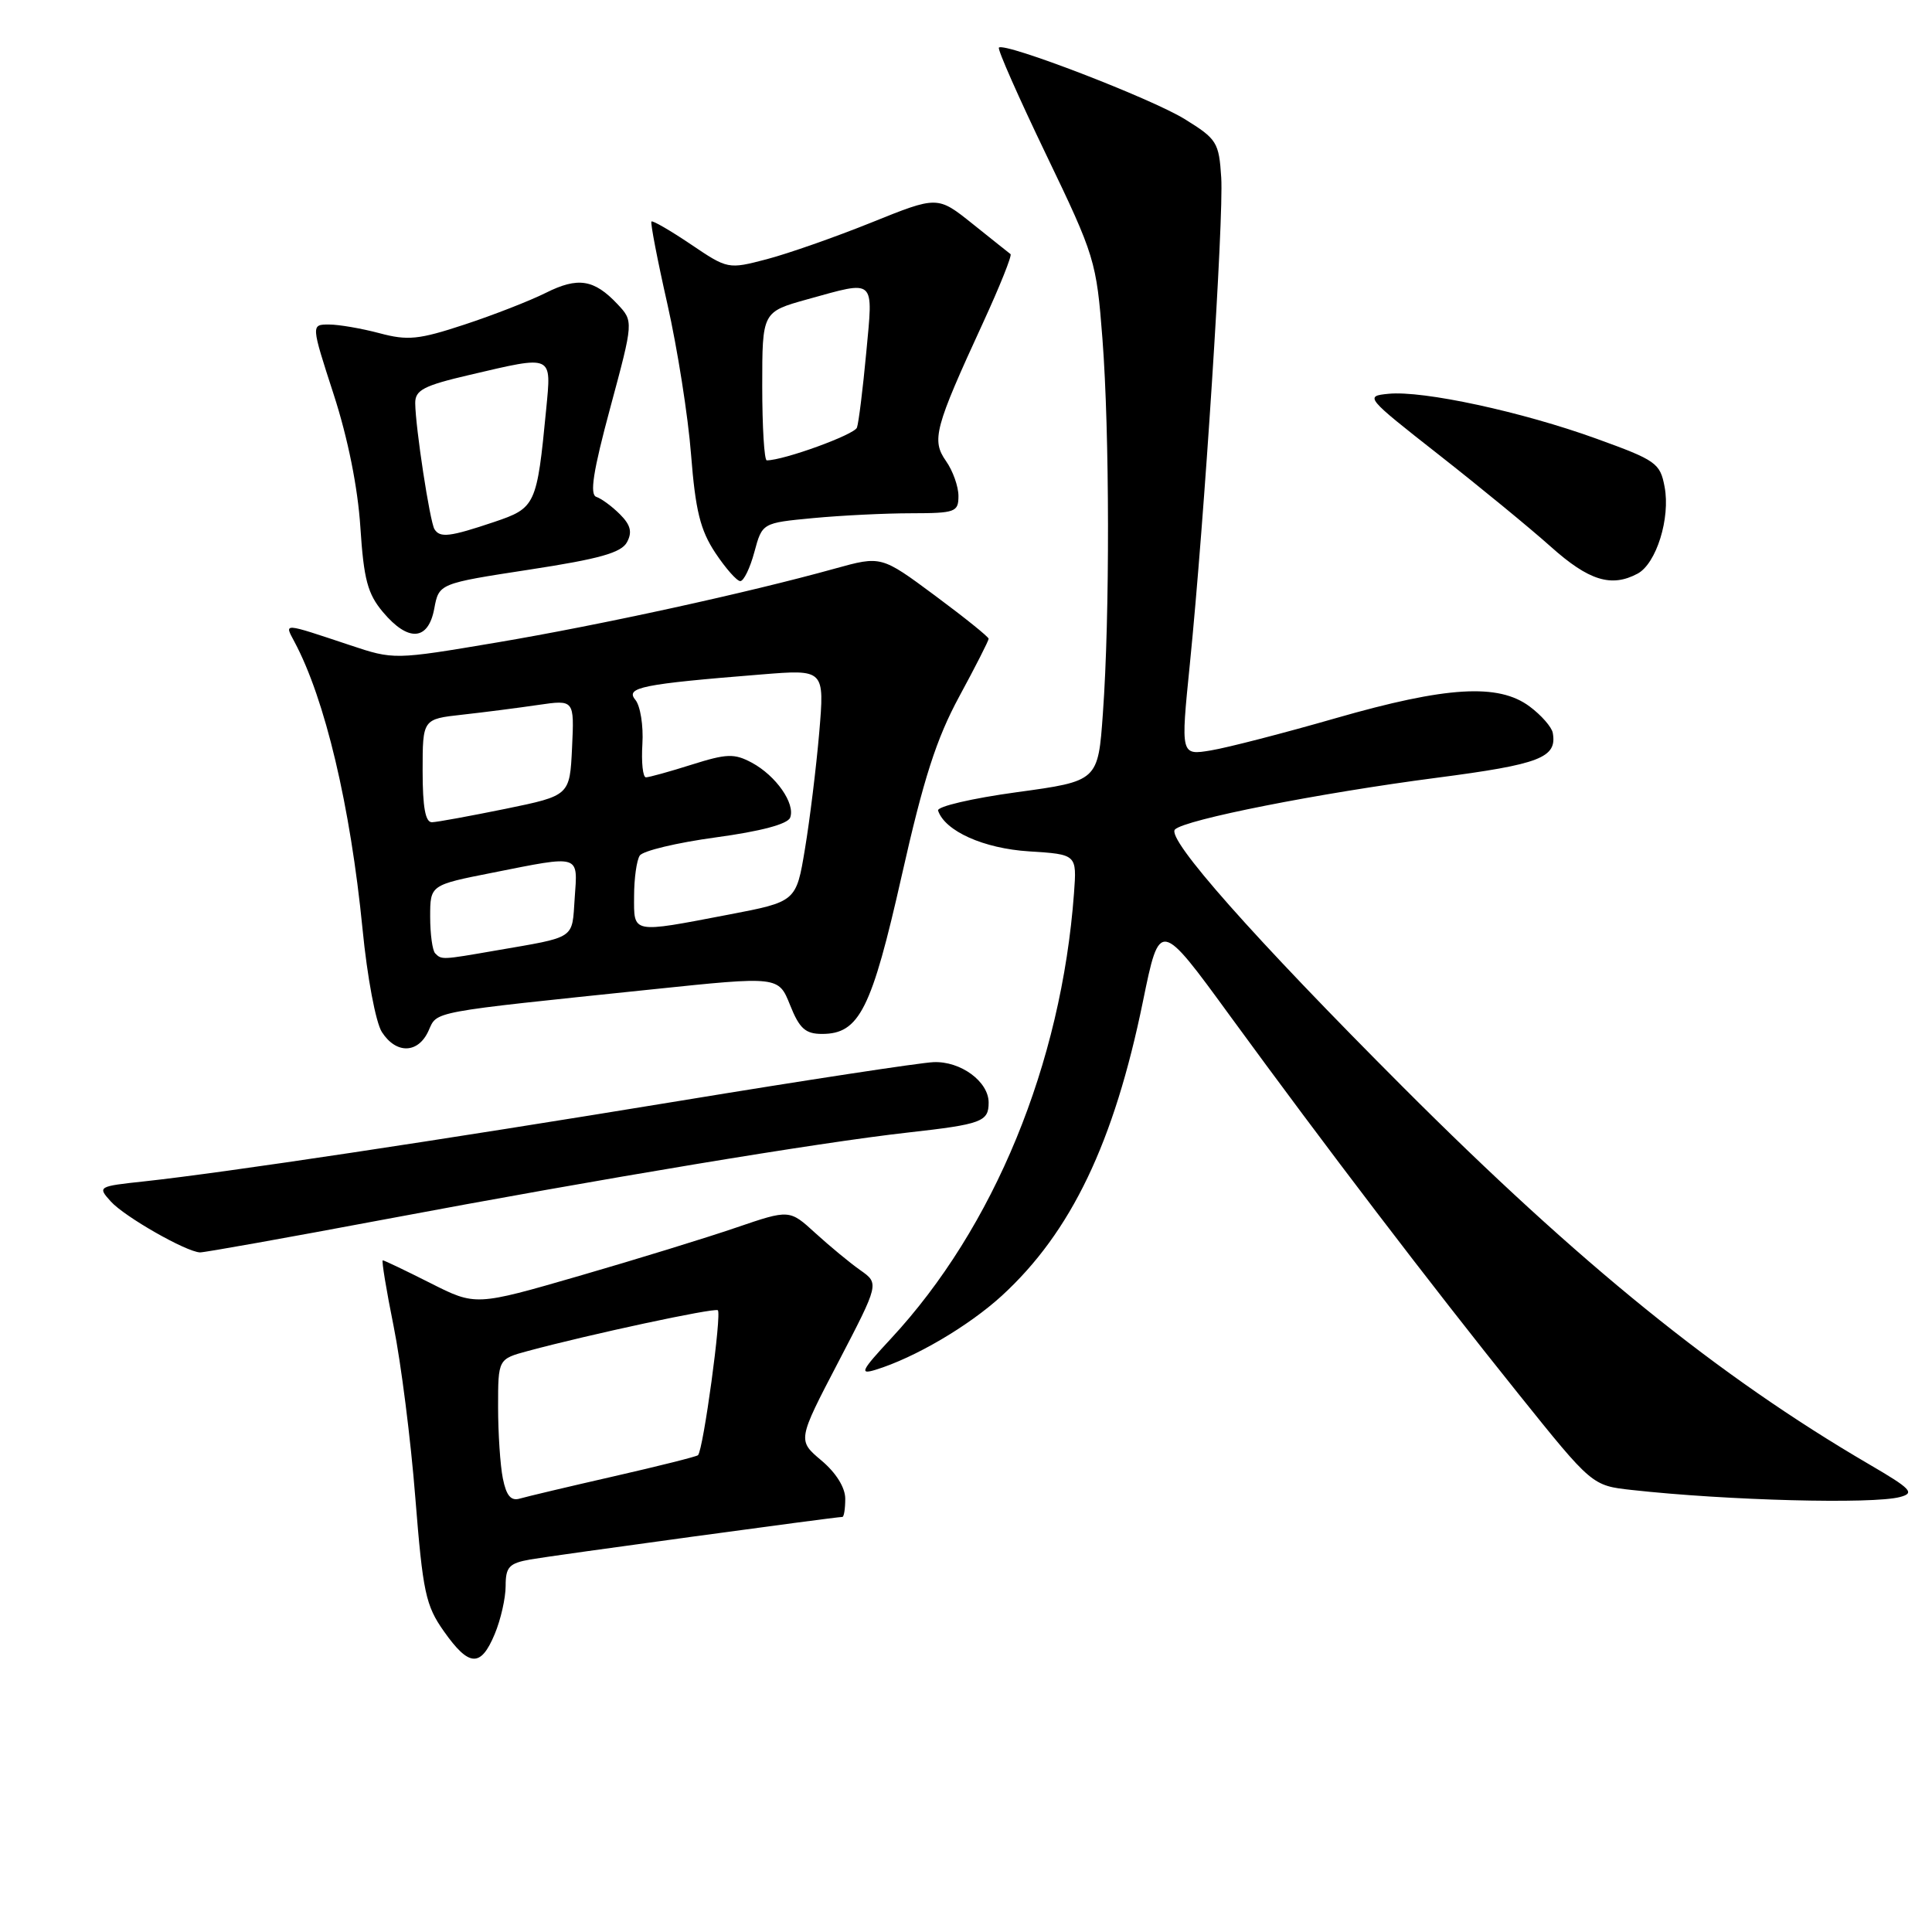 <?xml version="1.0" encoding="UTF-8" standalone="no"?>
<!DOCTYPE svg PUBLIC "-//W3C//DTD SVG 1.1//EN" "http://www.w3.org/Graphics/SVG/1.1/DTD/svg11.dtd" >
<svg xmlns="http://www.w3.org/2000/svg" xmlns:xlink="http://www.w3.org/1999/xlink" version="1.1" viewBox="0 0 256 256">
 <g >
 <path fill="currentColor"
d=" M 65.55 216.53 C 66.35 214.62 67.00 211.75 67.00 210.14 C 67.00 207.63 67.46 207.14 70.25 206.64 C 73.19 206.12 110.70 201.00 111.62 201.00 C 111.83 201.00 112.00 199.92 112.00 198.59 C 112.00 197.11 110.78 195.15 108.84 193.52 C 105.67 190.85 105.67 190.85 111.09 180.46 C 116.50 170.07 116.50 170.07 114.00 168.31 C 112.62 167.34 109.95 165.13 108.05 163.40 C 104.61 160.25 104.61 160.25 97.55 162.66 C 93.67 163.99 84.32 166.87 76.76 169.06 C 63.02 173.04 63.02 173.04 57.04 170.02 C 53.75 168.36 50.91 167.00 50.72 167.00 C 50.54 167.00 51.19 170.94 52.16 175.75 C 53.13 180.56 54.43 190.77 55.03 198.43 C 56.03 210.99 56.40 212.74 58.82 216.16 C 62.15 220.88 63.70 220.97 65.55 216.53 Z  M 251.77 198.36 C 253.77 197.83 253.26 197.29 247.62 194.00 C 227.67 182.34 209.37 167.53 185.94 144.08 C 166.13 124.25 154.49 111.11 155.69 109.91 C 157.00 108.60 174.78 105.09 190.36 103.06 C 204.09 101.27 206.34 100.40 205.75 97.11 C 205.61 96.34 204.23 94.76 202.68 93.61 C 198.55 90.53 191.68 90.94 177.00 95.16 C 170.12 97.14 162.69 99.06 160.47 99.43 C 156.44 100.10 156.44 100.10 157.66 88.01 C 159.59 68.83 162.16 28.97 161.82 23.54 C 161.52 18.85 161.25 18.42 156.96 15.77 C 152.52 13.03 133.10 5.56 132.36 6.31 C 132.15 6.52 134.97 12.90 138.62 20.49 C 145.09 33.94 145.28 34.58 146.08 44.90 C 147.03 57.27 147.07 81.62 146.14 94.50 C 145.50 103.50 145.50 103.50 134.74 104.97 C 128.82 105.78 124.12 106.87 124.30 107.41 C 125.21 110.13 130.34 112.43 136.35 112.81 C 142.69 113.21 142.69 113.21 142.31 118.36 C 140.64 140.96 131.71 162.68 118.04 177.39 C 114.12 181.61 113.84 182.17 116.00 181.51 C 121.21 179.91 128.34 175.72 132.75 171.69 C 141.94 163.26 147.62 151.40 151.45 132.67 C 153.67 121.83 153.67 121.83 163.03 134.67 C 175.63 151.93 189.37 169.95 201.19 184.68 C 210.96 196.85 210.96 196.85 216.23 197.43 C 228.87 198.83 248.16 199.33 251.77 198.36 Z  M 51.00 161.57 C 79.76 156.16 108.54 151.38 120.28 150.07 C 130.10 148.97 131.00 148.63 131.00 146.10 C 131.00 143.31 127.29 140.59 123.70 140.74 C 121.94 140.81 106.78 143.12 90.00 145.88 C 58.02 151.13 29.84 155.37 19.19 156.53 C 12.96 157.20 12.90 157.23 14.69 159.21 C 16.52 161.23 24.65 165.87 26.50 165.95 C 27.05 165.97 38.07 164.00 51.00 161.57 Z  M 56.77 136.61 C 57.98 133.94 56.59 134.20 86.47 131.09 C 103.16 129.35 103.16 129.35 104.69 133.18 C 105.93 136.29 106.72 137.00 108.93 137.00 C 113.86 137.00 115.49 133.75 119.49 116.00 C 122.38 103.17 124.07 97.90 127.10 92.30 C 129.25 88.34 131.00 84.89 131.00 84.64 C 131.00 84.39 127.80 81.82 123.88 78.91 C 116.77 73.64 116.77 73.64 110.63 75.34 C 99.09 78.55 79.50 82.83 65.85 85.13 C 52.20 87.43 52.20 87.43 46.35 85.48 C 37.37 82.49 37.67 82.51 39.00 85.01 C 43.07 92.61 46.43 106.79 48.04 123.12 C 48.66 129.48 49.79 135.49 50.60 136.75 C 52.49 139.69 55.40 139.62 56.77 136.61 Z  M 57.54 80.66 C 58.16 77.32 58.16 77.32 70.14 75.48 C 79.42 74.06 82.34 73.24 83.08 71.84 C 83.80 70.51 83.56 69.56 82.15 68.15 C 81.10 67.10 79.70 66.07 79.02 65.84 C 78.11 65.54 78.59 62.44 80.87 54.00 C 83.95 42.57 83.95 42.57 81.82 40.30 C 78.71 37.00 76.58 36.67 72.31 38.81 C 70.21 39.86 65.37 41.75 61.54 43.01 C 55.48 45.01 54.02 45.15 50.28 44.15 C 47.91 43.52 44.90 43.00 43.59 43.00 C 41.21 43.00 41.21 43.00 44.21 52.25 C 46.10 58.07 47.41 64.60 47.75 69.85 C 48.20 76.77 48.71 78.69 50.74 81.10 C 54.09 85.09 56.74 84.92 57.54 80.66 Z  M 99.96 73.14 C 101.00 69.29 101.00 69.29 107.75 68.65 C 111.46 68.30 117.31 68.01 120.75 68.01 C 126.59 68.00 127.00 67.85 127.00 65.72 C 127.00 64.47 126.26 62.38 125.35 61.09 C 123.41 58.32 123.83 56.72 130.27 42.74 C 132.49 37.91 134.12 33.84 133.90 33.67 C 133.68 33.51 131.42 31.70 128.87 29.66 C 124.23 25.95 124.23 25.95 115.48 29.48 C 110.66 31.42 104.41 33.61 101.59 34.35 C 96.48 35.69 96.42 35.67 91.53 32.37 C 88.83 30.55 86.48 29.19 86.32 29.35 C 86.16 29.51 87.11 34.45 88.44 40.32 C 89.76 46.19 91.18 55.16 91.57 60.25 C 92.15 67.64 92.79 70.24 94.78 73.25 C 96.15 75.31 97.64 77.00 98.09 77.00 C 98.55 77.00 99.39 75.27 99.96 73.14 Z  M 216.99 76.01 C 219.47 74.68 221.35 68.66 220.57 64.52 C 219.98 61.36 219.45 60.99 211.54 58.13 C 201.69 54.56 188.54 51.72 183.98 52.18 C 180.82 52.49 180.93 52.63 190.63 60.24 C 196.06 64.50 202.75 69.99 205.50 72.45 C 210.52 76.94 213.51 77.87 216.99 76.01 Z  M 66.63 195.90 C 66.28 194.17 66.00 189.90 66.00 186.41 C 66.00 180.08 66.00 180.08 69.96 179.01 C 78.17 176.80 94.52 173.29 95.11 173.61 C 95.67 173.92 93.20 192.09 92.49 192.82 C 92.32 193.00 87.30 194.26 81.34 195.62 C 75.38 196.98 69.77 198.31 68.88 198.57 C 67.70 198.92 67.09 198.19 66.63 195.90 Z  M 57.67 126.33 C 57.30 125.97 57.00 123.78 57.00 121.47 C 57.00 117.27 57.00 117.27 65.25 115.64 C 77.02 113.30 76.56 113.16 76.15 119.00 C 75.77 124.54 76.45 124.09 65.57 125.97 C 58.55 127.19 58.52 127.19 57.67 126.33 Z  M 84.02 118.75 C 84.02 116.41 84.36 113.99 84.77 113.37 C 85.17 112.74 89.70 111.66 94.84 110.96 C 100.81 110.15 104.37 109.20 104.70 108.34 C 105.41 106.48 102.82 102.78 99.62 101.06 C 97.30 99.82 96.31 99.85 91.65 101.32 C 88.72 102.25 85.99 103.00 85.59 103.00 C 85.18 103.00 84.97 101.01 85.12 98.59 C 85.27 96.16 84.85 93.52 84.18 92.72 C 82.83 91.09 85.06 90.64 100.88 89.37 C 109.26 88.69 109.26 88.69 108.55 97.10 C 108.15 101.72 107.30 108.65 106.66 112.49 C 105.50 119.48 105.50 119.48 96.50 121.20 C 83.61 123.67 84.00 123.74 84.02 118.75 Z  M 56.00 102.14 C 56.00 95.28 56.00 95.28 61.25 94.70 C 64.14 94.38 68.66 93.80 71.30 93.41 C 76.10 92.71 76.10 92.71 75.80 99.07 C 75.50 105.42 75.50 105.42 67.00 107.17 C 62.33 108.12 57.94 108.93 57.25 108.95 C 56.37 108.99 56.00 106.99 56.00 102.14 Z  M 57.57 70.12 C 56.96 69.13 55.05 56.64 55.02 53.43 C 55.00 51.69 56.12 51.10 62.25 49.67 C 73.37 47.07 73.07 46.93 72.37 54.25 C 71.14 66.97 70.98 67.31 65.46 69.17 C 59.60 71.14 58.30 71.30 57.57 70.12 Z  M 101.00 51.16 C 101.00 41.33 101.00 41.33 106.98 39.66 C 116.12 37.13 115.71 36.76 114.78 46.75 C 114.33 51.56 113.78 56.02 113.55 56.66 C 113.21 57.60 103.85 61.00 101.60 61.00 C 101.27 61.00 101.00 56.57 101.00 51.16 Z "/>
</g>
</svg>